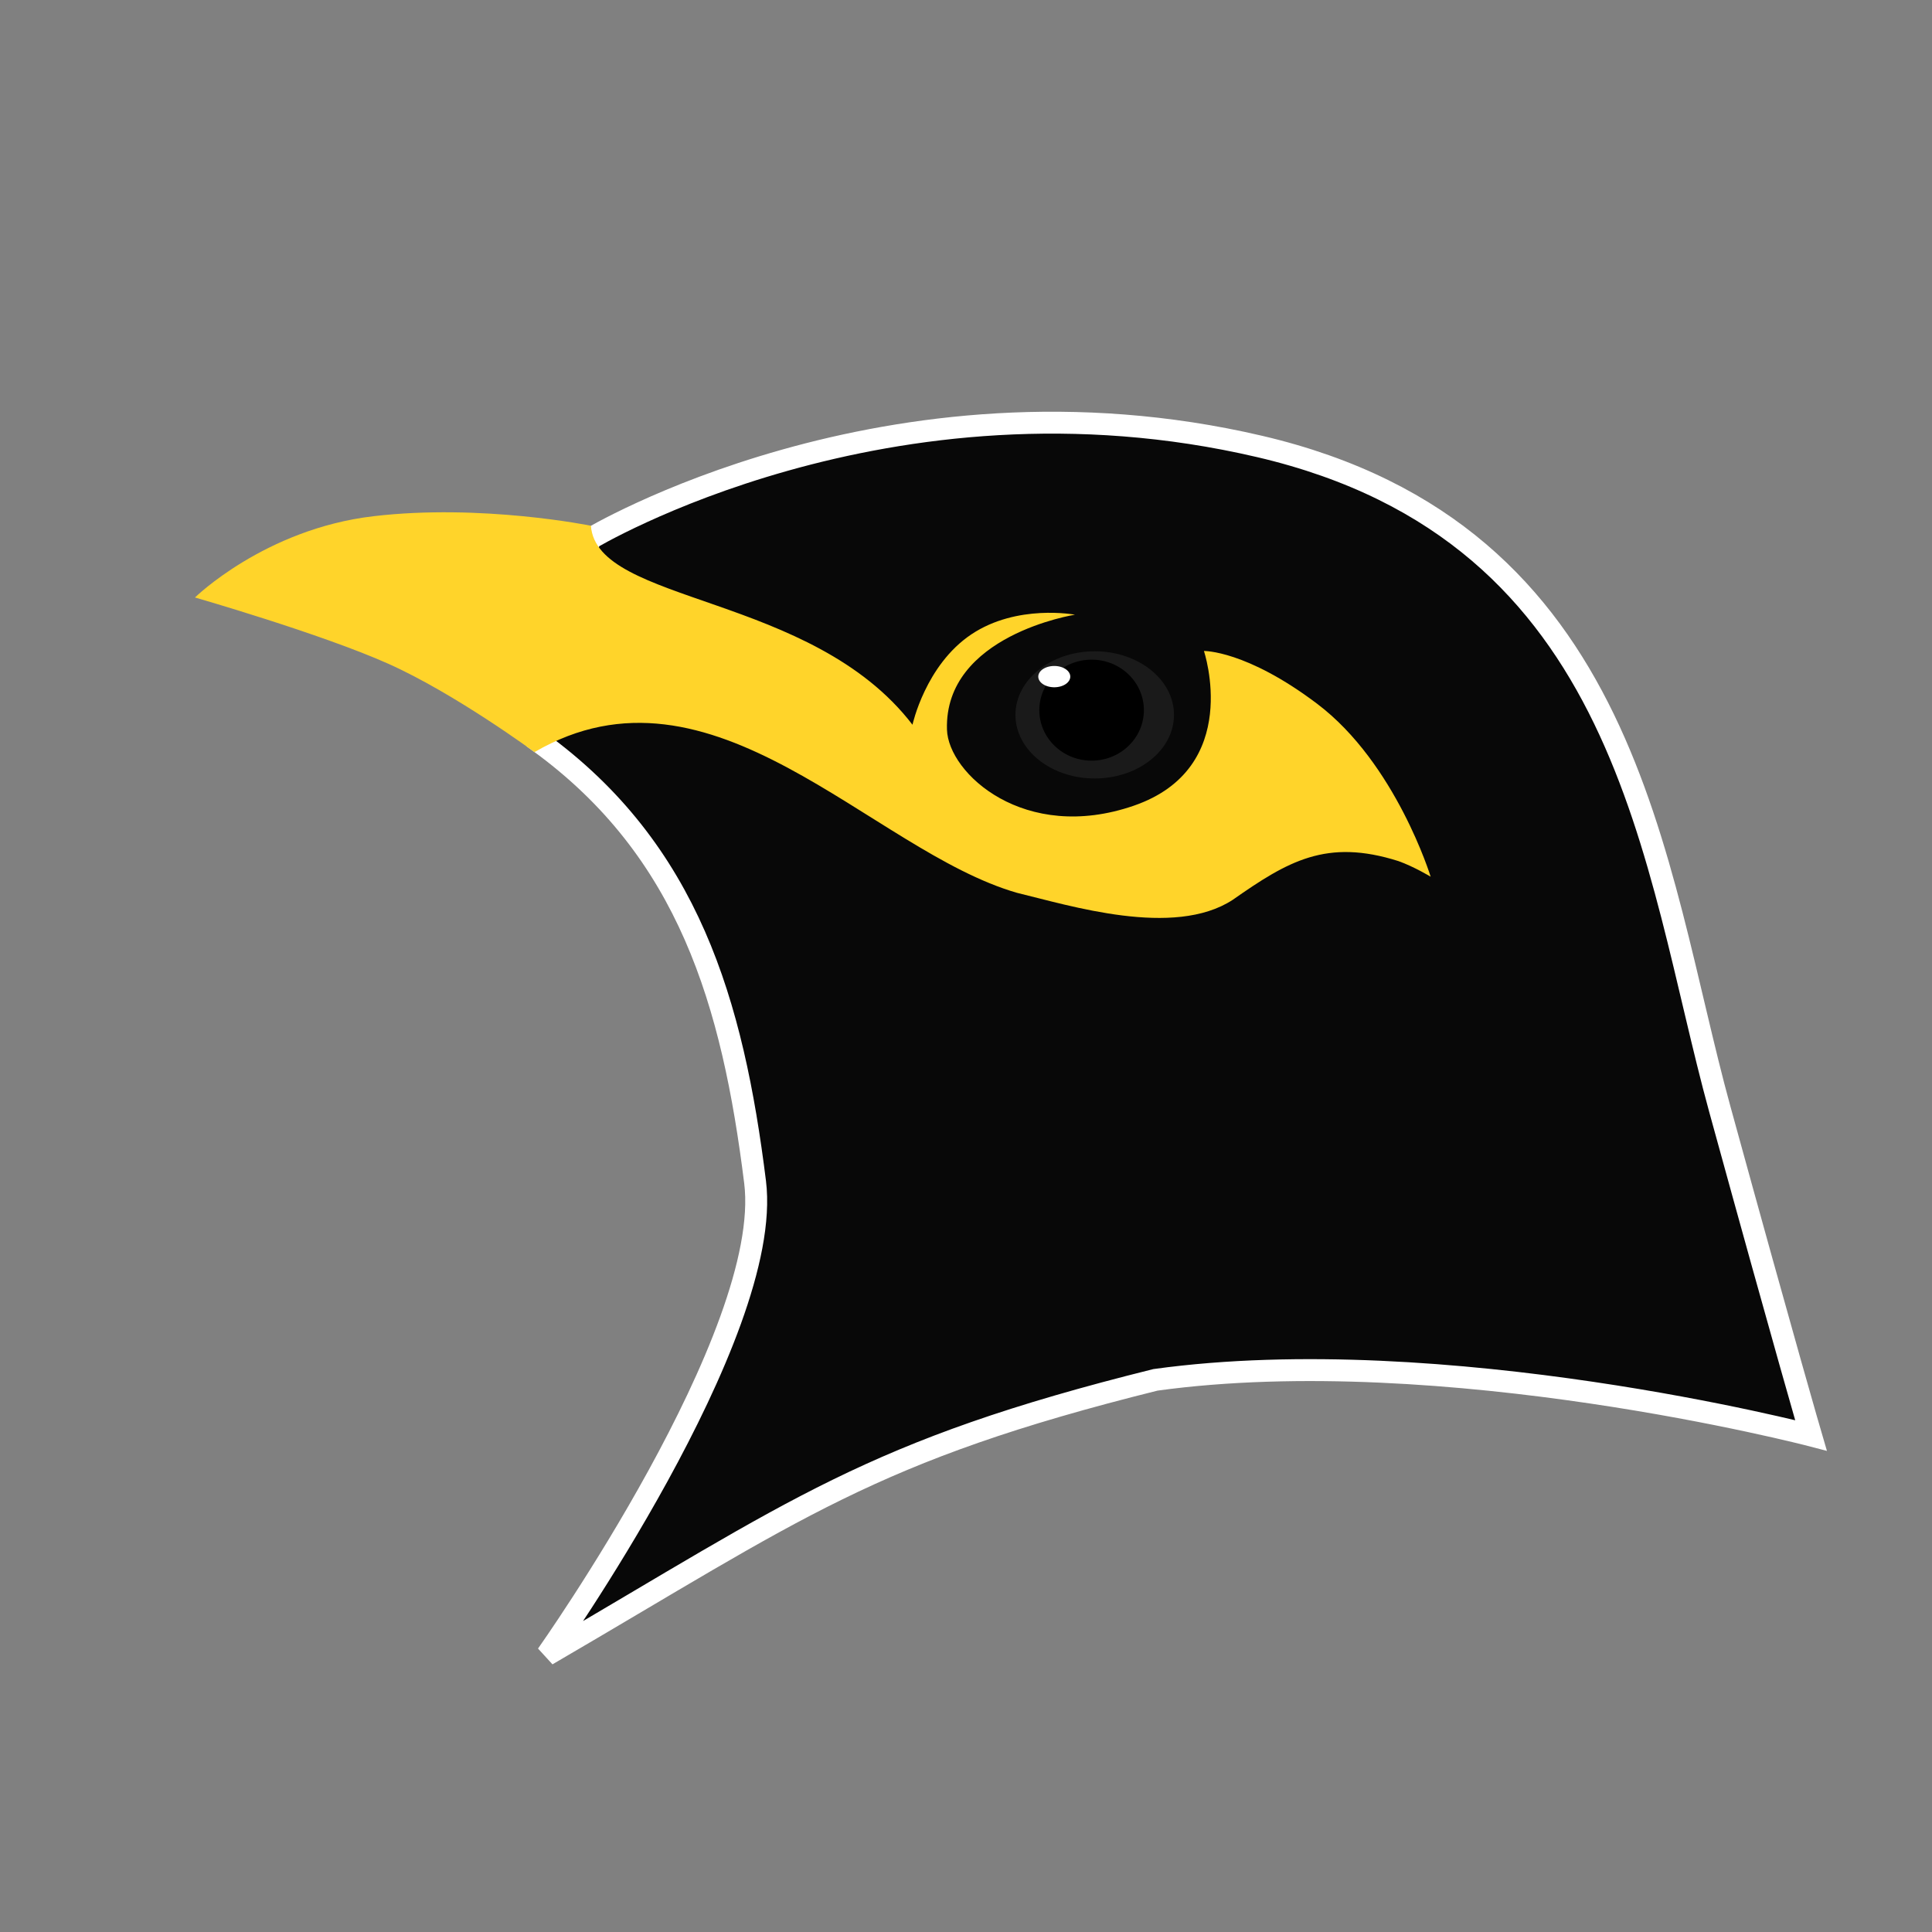 <?xml version="1.0" encoding="UTF-8" standalone="no"?>
<!-- Created with Inkscape (http://www.inkscape.org/) -->

<svg
   width="1000"
   height="1000"
   viewBox="0 0 264.583 264.583"
   version="1.1"
   id="svg5"
   xml:space="preserve"
   inkscape:version="1.2.2 (732a01da63, 2022-12-09)"
   sodipodi:docname="myna-logo.svg"
   xmlns:inkscape="http://www.inkscape.org/namespaces/inkscape"
   xmlns:sodipodi="http://sodipodi.sourceforge.net/DTD/sodipodi-0.dtd"
   xmlns="http://www.w3.org/2000/svg"
   xmlns:svg="http://www.w3.org/2000/svg"><rect x="0" y="0" width="264.583" height="264.583" fill="#808080" stroke="none"/><sodipodi:namedview
     id="namedview7"
     pagecolor="#505050"
     bordercolor="#ffffff"
     borderopacity="1"
     inkscape:showpageshadow="0"
     inkscape:pageopacity="0"
     inkscape:pagecheckerboard="1"
     inkscape:deskcolor="#505050"
     inkscape:document-units="mm"
     showgrid="false"
     inkscape:zoom="0.70710678"
     inkscape:cx="854.18499"
     inkscape:cy="435.57778"
     inkscape:window-width="1857"
     inkscape:window-height="1057"
     inkscape:window-x="-8"
     inkscape:window-y="-8"
     inkscape:window-maximized="1"
     inkscape:current-layer="layer1" /><defs
     id="defs2" /><g
     inkscape:label="Layer 1"
     inkscape:groupmode="layer"
     id="layer1"><path
       style="display:inline;fill:#080808;fill-opacity:1;stroke:#ffffff;stroke-width:3;stroke-dasharray:none;stroke-opacity:1;paint-order:stroke fill markers"
       d="m 80.76,73.823 c 0,0 40.788,-24.59 91.725,-12.685 50.937,11.905 53.864,57.377 63.036,90.749 9.172,33.372 12.49,44.691 12.49,44.691 0,0 -50.156,-13.076 -89.773,-7.611 -39.125,9.731 -49.164,17.755 -83.333,37.666 0,0 31.086,-43.857 28.503,-64.743 -3.054,-24.494 -9.071,-45.416 -29.612,-60.318 z"
       id="path698"
       sodipodi:nodetypes="csscccccc" /><path
       style="display:inline;fill:#ffd42a;stroke:none;stroke-width:3;stroke-linecap:butt;stroke-linejoin:round;stroke-dasharray:none;stroke-opacity:1;paint-order:stroke fill markers"
       d="m 80.924,71.999 c 0,0 -14.996,-3.055 -29.828,-1.299 -14.832,1.756 -24.395,11.124 -24.395,11.124 0,0 17.292,4.971 26.464,9.07 9.172,4.098 20.033,12.107 20.033,12.107 24.376,-14.214 46.09,13.518 66.078,19.27 7.176,1.725 21.468,6.224 29.532,0.966 7.561,-5.292 12.84,-8.436 22.701,-5.313 2.139,0.759 4.416,2.139 4.416,2.139 0,0 -4.762,-15.529 -15.525,-23.667 -9.743,-7.366 -15.525,-7.245 -15.525,-7.245 0,0 5.382,16.008 -9.591,21.183 -14.973,5.175 -25.418,-4.419 -25.599,-10.419 -0.39,-12.931 17.526,-15.732 17.526,-15.732 0,0 -7.922,-1.508 -14.201,2.701 -6.279,4.209 -8.047,12.367 -8.047,12.367 C 111.136,81.207 81.706,82.77 80.924,71.999 Z"
       id="path539"
       sodipodi:nodetypes="cscscccccscsscscc" /><ellipse
       style="display:inline;fill:#1a1a1a;stroke-width:0.307"
       id="path807"
       cx="149.919"
       cy="97.9"
       rx="10.856"
       ry="8.709" /><ellipse
       style="fill:#000000;stroke-width:0.313"
       id="path861"
       ry="6.916"
       rx="7.16"
       cy="97.254"
       cx="149.492" /><path
       style="fill:#ffffff;stroke-width:0.223"
       id="path915"
       sodipodi:type="arc"
       sodipodi:cx="144.38174"
       sodipodi:cy="92.661972"
       sodipodi:rx="2.1907265"
       sodipodi:ry="1.4576093"
       sodipodi:start="0"
       sodipodi:end="6.2803933"
       sodipodi:arc-type="slice"
       d="m 146.572,92.662 a 2.191,1.458 0 0 1 -2.189,1.458 2.191,1.458 0 0 1 -2.192,-1.456 2.191,1.458 0 0 1 2.186,-1.46 2.191,1.458 0 0 1 2.195,1.454 l -2.191,0.004 z" /></g></svg>
